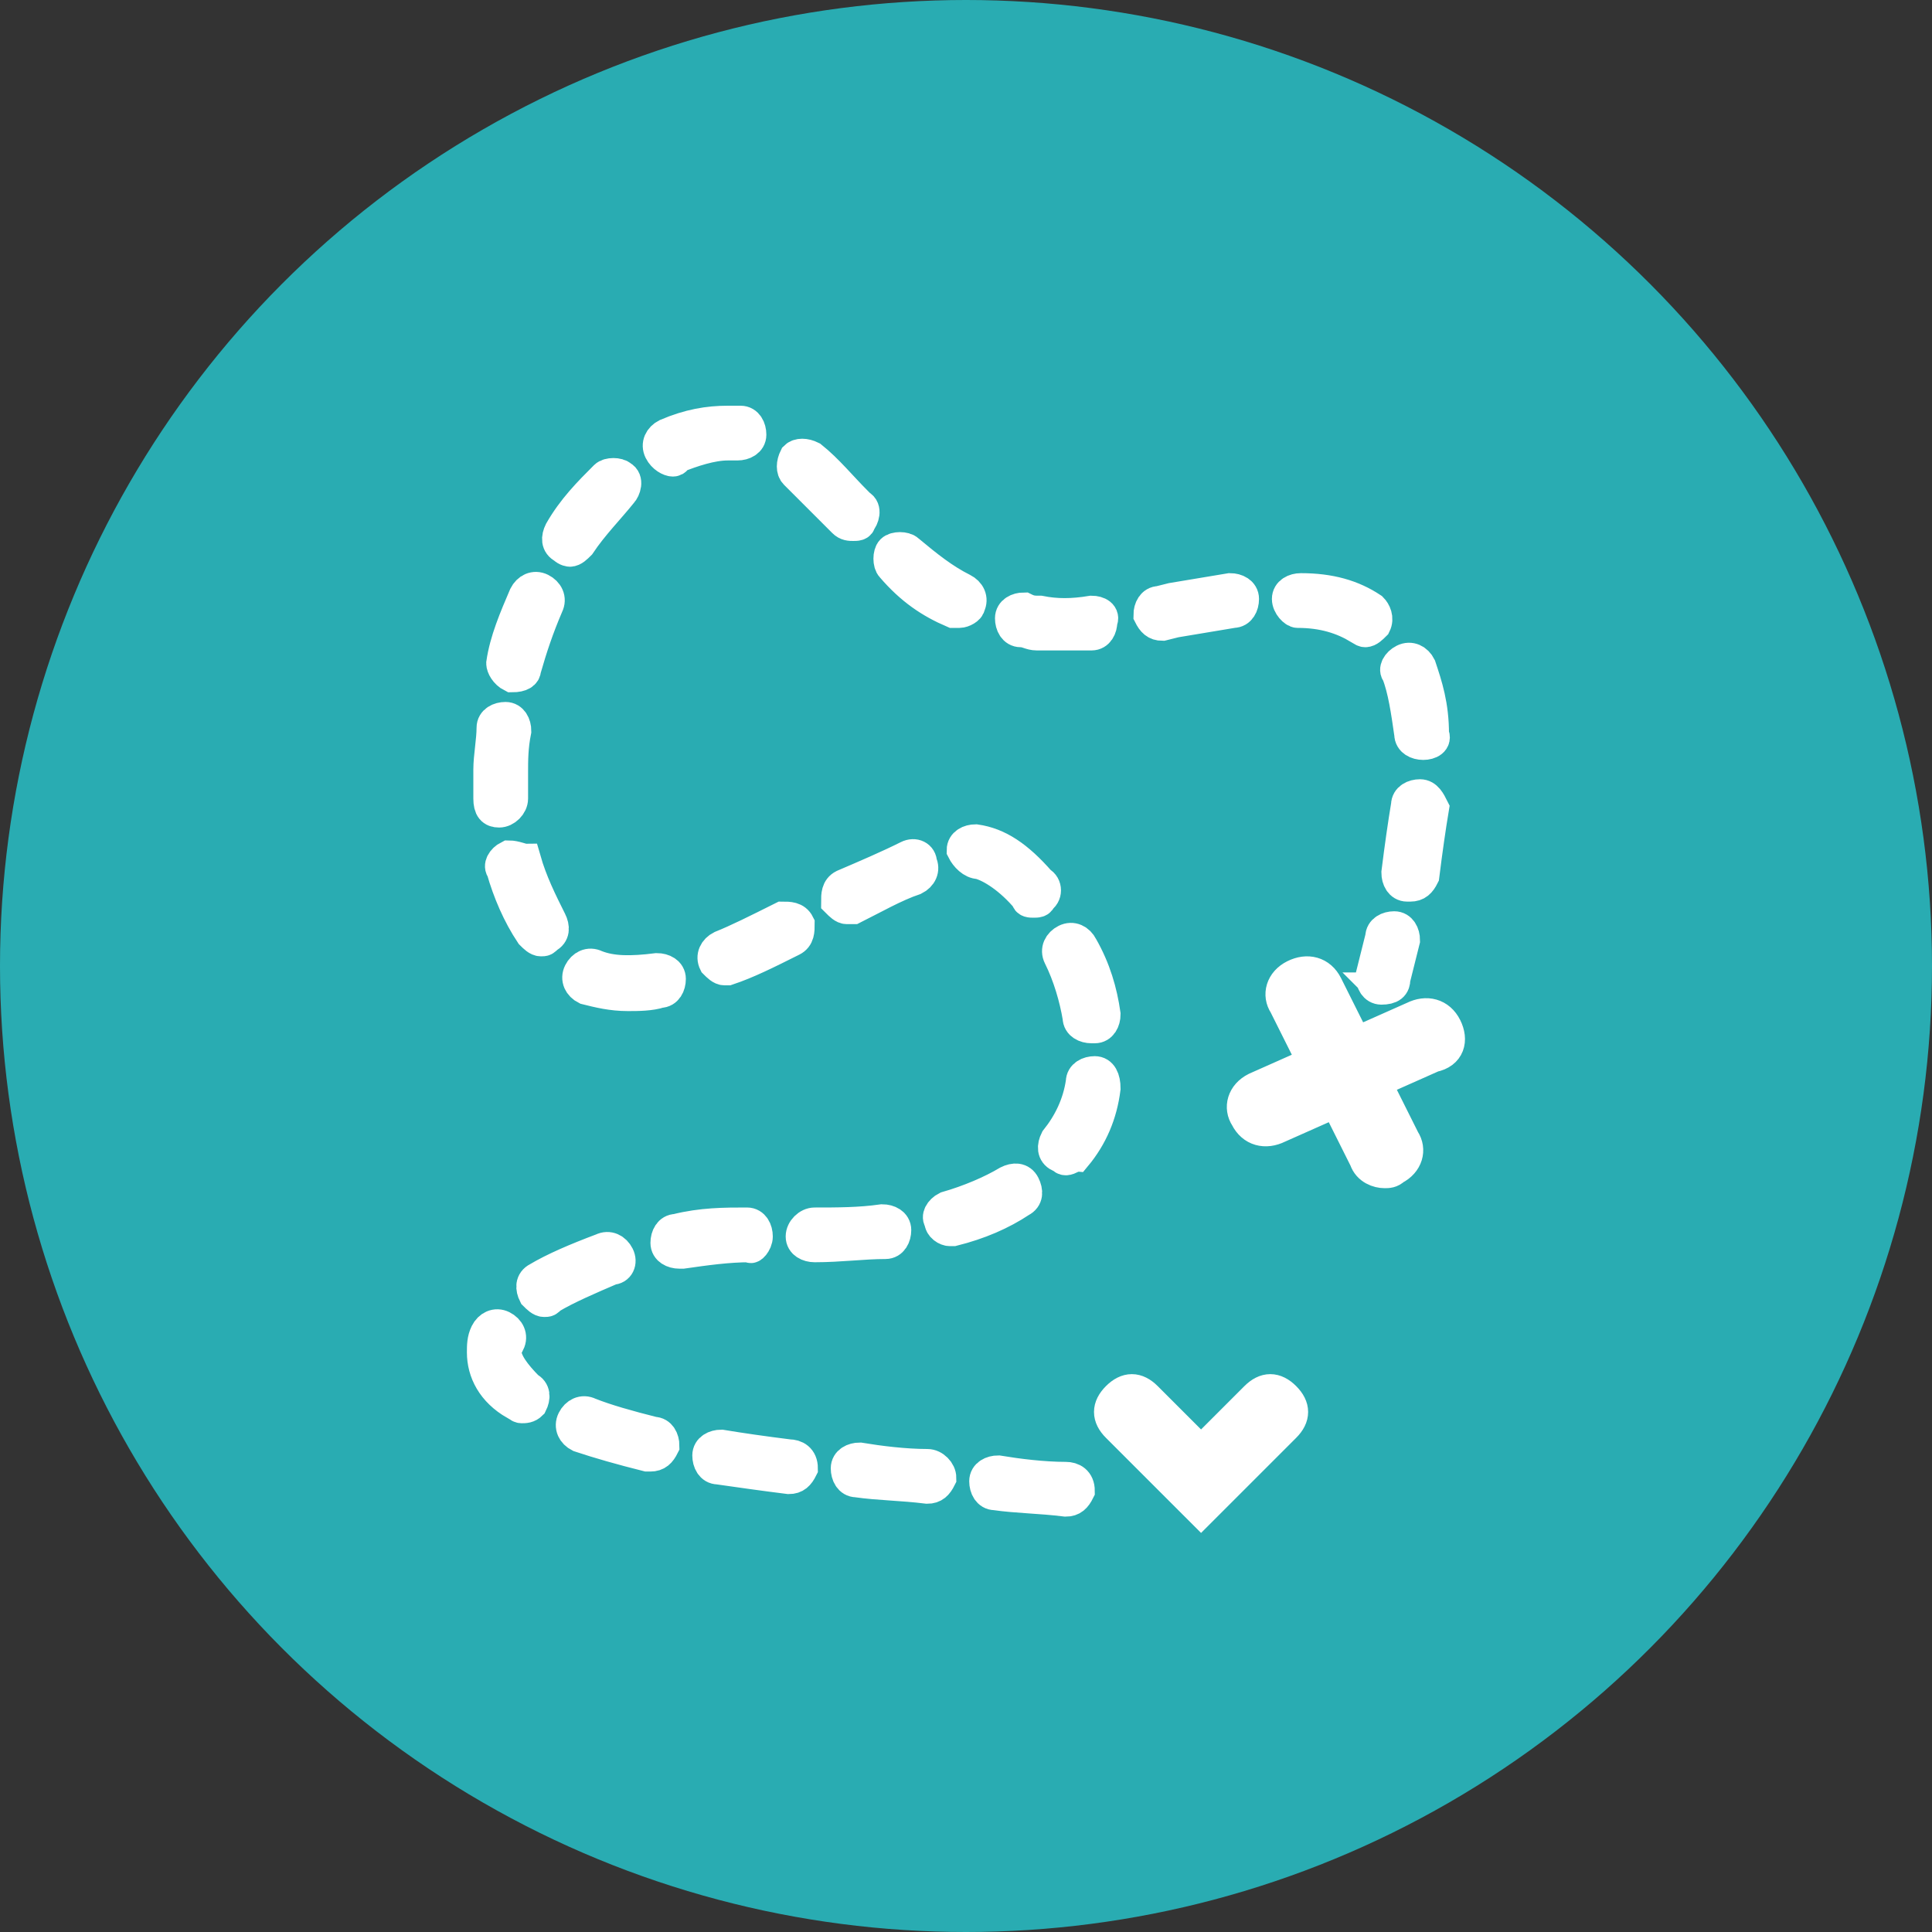 <?xml version="1.0" encoding="utf-8"?>
<!-- Generator: Adobe Illustrator 19.2.1, SVG Export Plug-In . SVG Version: 6.00 Build 0)  -->
<svg version="1.1" id="Слой_1" xmlns="http://www.w3.org/2000/svg" xmlns:xlink="http://www.w3.org/1999/xlink" x="0px" y="0px"
	 viewBox="0 0 60 60" style="enable-background:new 0 0 60 60;" xml:space="preserve">
<rect x="0" y="0" width="60" height="60" fill="#333333" stroke="none"/>
<style type="text/css">
	.st0{fill:#29acb2;}
	.st1{fill:#fff;}
	.st2{fill:none;stroke:#fff;stroke-miterlimit:10;}
</style>
<g>
	<circle class="st0" cx="30" cy="30" r="30"/>
	<g>
		<g>
			<path class="st1" d="M17.7,17.1c0.1,0,0.2-0.1,0.3-0.2c0.4-0.6,0.9-1.1,1.3-1.6c0.1-0.1,0.2-0.4,0-0.5c-0.1-0.1-0.4-0.1-0.5,0
				c-0.5,0.5-1,1-1.4,1.7c-0.1,0.2-0.1,0.4,0.1,0.5C17.6,17.1,17.7,17.1,17.7,17.1z M26.1,16.1l0.1,0.1c0.1,0.1,0.2,0.1,0.3,0.1
				c0.1,0,0.2,0,0.2-0.1c0.1-0.1,0.2-0.4,0-0.5l-0.1-0.1c-0.5-0.5-0.9-1-1.4-1.4c-0.2-0.1-0.4-0.1-0.5,0c-0.1,0.2-0.1,0.4,0,0.5
				C25.1,15.1,25.6,15.6,26.1,16.1z M30.4,26.8c0.4,0.1,1,0.5,1.5,1.1C31.9,28,32,28,32.1,28c0.1,0,0.2,0,0.2-0.1
				c0.2-0.1,0.2-0.4,0-0.5c-0.7-0.8-1.3-1.2-2-1.3c-0.2,0-0.4,0.1-0.4,0.3C30,26.6,30.2,26.8,30.4,26.8z M29.6,19c0.1,0,0.1,0,0.2,0
				c0.1,0,0.3-0.1,0.3-0.2c0.1-0.2,0-0.4-0.2-0.5c-0.6-0.3-1.1-0.7-1.7-1.2c-0.1-0.1-0.4-0.1-0.5,0c-0.1,0.1-0.1,0.4,0,0.5
				C28.3,18.3,28.9,18.7,29.6,19z M22.2,29.9c0.1,0.1,0.2,0.2,0.3,0.2c0,0,0.1,0,0.1,0c0.6-0.2,1.2-0.5,2-0.9
				c0.2-0.1,0.2-0.3,0.2-0.5c-0.1-0.2-0.3-0.2-0.5-0.2c-0.8,0.4-1.4,0.7-1.9,0.9C22.2,29.5,22.1,29.7,22.2,29.9z M18.5,30
				c-0.2-0.1-0.4,0-0.5,0.2c-0.1,0.2,0,0.4,0.2,0.5c0.4,0.1,0.8,0.2,1.3,0.2c0.3,0,0.7,0,1-0.1c0.2,0,0.3-0.2,0.3-0.4
				c0-0.2-0.2-0.3-0.4-0.3C19.6,30.2,19,30.2,18.5,30z M20.9,14.3c0,0,0.1,0,0.1-0.1c0.5-0.2,1.1-0.4,1.6-0.4h0c0.1,0,0.2,0,0.3,0
				c0.2,0,0.4-0.1,0.4-0.3c0-0.2-0.1-0.4-0.3-0.4c-0.1,0-0.3,0-0.4,0c-0.6,0-1.2,0.1-1.9,0.4c-0.2,0.1-0.3,0.3-0.2,0.5
				C20.6,14.2,20.8,14.3,20.9,14.3z M28.2,26.6c-0.6,0.3-1.3,0.6-2,0.9c-0.2,0.1-0.2,0.3-0.2,0.5c0.1,0.1,0.2,0.2,0.3,0.2
				c0.1,0,0.1,0,0.2,0c0.6-0.3,1.3-0.7,1.9-0.9c0.2-0.1,0.3-0.3,0.2-0.5C28.6,26.6,28.4,26.5,28.2,26.6z M42.9,30.7
				C43,30.8,43,30.8,42.9,30.7c0.3,0,0.4-0.1,0.4-0.3c0.1-0.4,0.2-0.8,0.3-1.2c0-0.2-0.1-0.4-0.3-0.4c-0.2,0-0.4,0.1-0.4,0.3
				c-0.1,0.4-0.2,0.8-0.3,1.2C42.6,30.5,42.7,30.7,42.9,30.7z M44.1,24.7c-0.2,0-0.4,0.1-0.4,0.3c-0.1,0.6-0.2,1.3-0.3,2.1
				c0,0.2,0.1,0.4,0.3,0.4c0,0,0,0,0.1,0c0.2,0,0.3-0.1,0.4-0.3c0.1-0.8,0.2-1.5,0.3-2.1C44.4,24.9,44.3,24.7,44.1,24.7z M34,33.3
				c-0.2,0-0.4,0.1-0.4,0.3c-0.1,0.7-0.4,1.3-0.8,1.8c-0.1,0.2-0.1,0.4,0.1,0.5c0.1,0,0.1,0.1,0.2,0.1c0.1,0,0.2-0.1,0.3-0.1
				c0.5-0.6,0.8-1.3,0.9-2.1C34.3,33.5,34.2,33.3,34,33.3z M40.3,19c0.8,0,1.4,0.2,1.9,0.5c0.1,0,0.1,0.1,0.2,0.1
				c0.1,0,0.2-0.1,0.3-0.2c0.1-0.2,0-0.4-0.1-0.5c-0.6-0.4-1.3-0.6-2.2-0.6c-0.2,0-0.4,0.1-0.4,0.3C40,18.8,40.2,19,40.3,19z
				 M33.1,29.2c-0.2,0.1-0.3,0.3-0.2,0.5c0.3,0.6,0.5,1.3,0.6,1.9c0,0.2,0.2,0.3,0.4,0.3c0,0,0,0,0.1,0c0.2,0,0.3-0.2,0.3-0.4
				c-0.1-0.7-0.3-1.4-0.7-2.1C33.5,29.2,33.3,29.1,33.1,29.2z M33.9,19c-0.6,0.1-1.1,0.1-1.6,0c-0.2,0-0.3,0-0.5-0.1
				c-0.2,0-0.4,0.1-0.4,0.3c0,0.2,0.1,0.4,0.3,0.4c0.2,0,0.3,0.1,0.5,0.1c0.2,0,0.5,0,0.7,0c0.3,0,0.6,0,1,0c0.2,0,0.3-0.2,0.3-0.4
				C34.3,19.1,34.1,19,33.9,19z M43.8,22.8c0,0.2,0.2,0.3,0.4,0.3h0c0.2,0,0.4-0.1,0.3-0.3c0-0.9-0.2-1.5-0.4-2.1
				c-0.1-0.2-0.3-0.3-0.5-0.2c-0.2,0.1-0.3,0.3-0.2,0.4C43.6,21.4,43.7,22.1,43.8,22.8z M28.8,45.5c-0.7,0-1.5-0.1-2.1-0.2
				c-0.2,0-0.4,0.1-0.4,0.3c0,0.2,0.1,0.4,0.3,0.4c0.7,0.1,1.4,0.1,2.2,0.2c0,0,0,0,0,0c0.2,0,0.3-0.1,0.4-0.3
				C29.2,45.7,29,45.5,28.8,45.5z M27.8,38.2c0-0.2-0.2-0.3-0.4-0.3c-0.7,0.1-1.4,0.1-2.1,0.1c-0.2,0-0.4,0.2-0.4,0.4
				c0,0.2,0.2,0.3,0.4,0.3h0c0.8,0,1.5-0.1,2.2-0.1C27.7,38.6,27.8,38.4,27.8,38.2z M31.8,36.8c-0.1-0.2-0.3-0.2-0.5-0.1
				c-0.5,0.3-1.2,0.6-1.9,0.8c-0.2,0.1-0.3,0.3-0.2,0.4c0,0.2,0.2,0.3,0.3,0.3c0,0,0.1,0,0.1,0c0.8-0.2,1.5-0.5,2.1-0.9
				C31.9,37.2,31.9,37,31.8,36.8z M36.1,19.4C36.1,19.4,36.1,19.4,36.1,19.4l0.4-0.1c0.6-0.1,1.2-0.2,1.8-0.3c0.2,0,0.3-0.2,0.3-0.4
				c0-0.2-0.2-0.3-0.4-0.3c-0.6,0.1-1.2,0.2-1.8,0.3L36,18.7c-0.2,0-0.3,0.2-0.3,0.4C35.8,19.3,35.9,19.4,36.1,19.4z M33.1,45.9
				c-0.7,0-1.5-0.1-2.1-0.2c-0.2,0-0.4,0.1-0.4,0.3c0,0.2,0.1,0.4,0.3,0.4c0.7,0.1,1.4,0.1,2.2,0.2c0,0,0,0,0,0
				c0.2,0,0.3-0.1,0.4-0.3C33.5,46,33.3,45.9,33.1,45.9z M24.5,45.2c-0.8-0.1-1.5-0.2-2.1-0.3c-0.2,0-0.4,0.1-0.4,0.3
				c0,0.2,0.1,0.4,0.3,0.4c0.7,0.1,1.4,0.2,2.2,0.3c0,0,0,0,0,0c0.2,0,0.3-0.1,0.4-0.3C24.9,45.3,24.7,45.2,24.5,45.2z M15.8,26.6
				c-0.2,0.1-0.3,0.3-0.2,0.4c0.2,0.7,0.5,1.4,0.9,2c0.1,0.1,0.2,0.2,0.3,0.2c0.1,0,0.1,0,0.2-0.1c0.2-0.1,0.2-0.3,0.1-0.5
				c-0.3-0.6-0.6-1.2-0.8-1.9C16.2,26.7,16,26.6,15.8,26.6z M15.7,42c0-0.1,0-0.2,0.1-0.3c0.1-0.2,0-0.4-0.2-0.5
				c-0.2-0.1-0.4,0-0.5,0.2C15,41.6,15,41.8,15,42c0,0.6,0.3,1.2,1,1.6c0.1,0,0.1,0.1,0.2,0.1c0.1,0,0.2,0,0.3-0.1
				c0.1-0.2,0.1-0.4-0.1-0.5C16,42.7,15.7,42.3,15.7,42z M15.5,25.2C15.5,25.2,15.5,25.2,15.5,25.2c0.2,0,0.4-0.2,0.4-0.4
				c0-0.3,0-0.5,0-0.8c0-0.4,0-0.8,0.1-1.3c0-0.2-0.1-0.4-0.3-0.4c-0.2,0-0.4,0.1-0.4,0.3c0,0.4-0.1,0.9-0.1,1.3c0,0.3,0,0.6,0,0.9
				C15.2,25.1,15.3,25.2,15.5,25.2z M23.5,38.4c0-0.2-0.1-0.4-0.3-0.4c-0.7,0-1.4,0-2.2,0.2c-0.2,0-0.3,0.2-0.3,0.4
				c0,0.2,0.2,0.3,0.4,0.3c0,0,0,0,0.1,0c0.7-0.1,1.4-0.2,2.1-0.2C23.3,38.8,23.5,38.6,23.5,38.4z M15.9,21C15.9,21,15.9,21,15.9,21
				c0.3,0,0.4-0.1,0.4-0.2c0.2-0.7,0.4-1.3,0.7-2c0.1-0.2,0-0.4-0.2-0.5c-0.2-0.1-0.4,0-0.5,0.2c-0.3,0.7-0.6,1.4-0.7,2.1
				C15.6,20.7,15.7,20.9,15.9,21z M19.2,39c-0.1-0.2-0.3-0.3-0.5-0.2c-0.8,0.3-1.5,0.6-2,0.9c-0.2,0.1-0.2,0.3-0.1,0.5
				c0.1,0.1,0.2,0.2,0.3,0.2c0.1,0,0.1,0,0.2-0.1c0.5-0.3,1.2-0.6,1.9-0.9C19.2,39.4,19.3,39.2,19.2,39z M20.3,44.5
				c-0.8-0.2-1.5-0.4-2-0.6c-0.2-0.1-0.4,0-0.5,0.2c-0.1,0.2,0,0.4,0.2,0.5c0.6,0.2,1.3,0.4,2.1,0.6c0,0,0.1,0,0.1,0
				c0.2,0,0.3-0.1,0.4-0.3C20.6,44.7,20.5,44.5,20.3,44.5z M44.9,31.9c-0.2-0.4-0.6-0.5-1-0.3l-1.8,0.8l-0.9-1.8
				c-0.2-0.4-0.6-0.5-1-0.3c-0.4,0.2-0.5,0.6-0.3,0.9l0.9,1.8l-1.8,0.8c-0.4,0.2-0.5,0.6-0.3,0.9c0.2,0.4,0.6,0.5,1,0.3l1.8-0.8
				l0.9,1.8c0.1,0.3,0.4,0.4,0.6,0.4c0.1,0,0.2,0,0.3-0.1c0.4-0.2,0.5-0.6,0.3-0.9l-0.9-1.8l1.8-0.8C45,32.7,45.1,32.3,44.9,31.9z
				 M39,43.4l-1.7,1.7l-1.7-1.7c-0.3-0.3-0.6-0.3-0.9,0c-0.3,0.3-0.3,0.6,0,0.9l1.7,1.7l0.9,0.9l0.9-0.9l1.7-1.7
				c0.3-0.3,0.3-0.6,0-0.9C39.6,43.1,39.3,43.1,39,43.4z"/>
		</g>
		<g>
			<path class="st2" d="M17.7,17.1c0.1,0,0.2-0.1,0.3-0.2c0.4-0.6,0.9-1.1,1.3-1.6c0.1-0.1,0.2-0.4,0-0.5c-0.1-0.1-0.4-0.1-0.5,0
				c-0.5,0.5-1,1-1.4,1.7c-0.1,0.2-0.1,0.4,0.1,0.5C17.6,17.1,17.7,17.1,17.7,17.1z M26.1,16.1l0.1,0.1c0.1,0.1,0.2,0.1,0.3,0.1
				c0.1,0,0.2,0,0.2-0.1c0.1-0.1,0.2-0.4,0-0.5l-0.1-0.1c-0.5-0.5-0.9-1-1.4-1.4c-0.2-0.1-0.4-0.1-0.5,0c-0.1,0.2-0.1,0.4,0,0.5
				C25.1,15.1,25.6,15.6,26.1,16.1z M30.4,26.8c0.4,0.1,1,0.5,1.5,1.1C31.9,28,32,28,32.1,28c0.1,0,0.2,0,0.2-0.1
				c0.2-0.1,0.2-0.4,0-0.5c-0.7-0.8-1.3-1.2-2-1.3c-0.2,0-0.4,0.1-0.4,0.3C30,26.6,30.2,26.8,30.4,26.8z M29.6,19c0.1,0,0.1,0,0.2,0
				c0.1,0,0.3-0.1,0.3-0.2c0.1-0.2,0-0.4-0.2-0.5c-0.6-0.3-1.1-0.7-1.7-1.2c-0.1-0.1-0.4-0.1-0.5,0c-0.1,0.1-0.1,0.4,0,0.5
				C28.3,18.3,28.9,18.7,29.6,19z M22.2,29.9c0.1,0.1,0.2,0.2,0.3,0.2c0,0,0.1,0,0.1,0c0.6-0.2,1.2-0.5,2-0.9
				c0.2-0.1,0.2-0.3,0.2-0.5c-0.1-0.2-0.3-0.2-0.5-0.2c-0.8,0.4-1.4,0.7-1.9,0.9C22.2,29.5,22.1,29.7,22.2,29.9z M18.5,30
				c-0.2-0.1-0.4,0-0.5,0.2c-0.1,0.2,0,0.4,0.2,0.5c0.4,0.1,0.8,0.2,1.3,0.2c0.3,0,0.7,0,1-0.1c0.2,0,0.3-0.2,0.3-0.4
				c0-0.2-0.2-0.3-0.4-0.3C19.6,30.2,19,30.2,18.5,30z M20.9,14.3c0,0,0.1,0,0.1-0.1c0.5-0.2,1.1-0.4,1.6-0.4h0c0.1,0,0.2,0,0.3,0
				c0.2,0,0.4-0.1,0.4-0.3c0-0.2-0.1-0.4-0.3-0.4c-0.1,0-0.3,0-0.4,0c-0.6,0-1.2,0.1-1.9,0.4c-0.2,0.1-0.3,0.3-0.2,0.5
				C20.6,14.2,20.8,14.3,20.9,14.3z M28.2,26.6c-0.6,0.3-1.3,0.6-2,0.9c-0.2,0.1-0.2,0.3-0.2,0.5c0.1,0.1,0.2,0.2,0.3,0.2
				c0.1,0,0.1,0,0.2,0c0.6-0.3,1.3-0.7,1.9-0.9c0.2-0.1,0.3-0.3,0.2-0.5C28.6,26.6,28.4,26.5,28.2,26.6z M42.9,30.7
				C43,30.8,43,30.8,42.9,30.7c0.3,0,0.4-0.1,0.4-0.3c0.1-0.4,0.2-0.8,0.3-1.2c0-0.2-0.1-0.4-0.3-0.4c-0.2,0-0.4,0.1-0.4,0.3
				c-0.1,0.4-0.2,0.8-0.3,1.2C42.6,30.5,42.7,30.7,42.9,30.7z M44.1,24.7c-0.2,0-0.4,0.1-0.4,0.3c-0.1,0.6-0.2,1.3-0.3,2.1
				c0,0.2,0.1,0.4,0.3,0.4c0,0,0,0,0.1,0c0.2,0,0.3-0.1,0.4-0.3c0.1-0.8,0.2-1.5,0.3-2.1C44.4,24.9,44.3,24.7,44.1,24.7z M34,33.3
				c-0.2,0-0.4,0.1-0.4,0.3c-0.1,0.7-0.4,1.3-0.8,1.8c-0.1,0.2-0.1,0.4,0.1,0.5c0.1,0,0.1,0.1,0.2,0.1c0.1,0,0.2-0.1,0.3-0.1
				c0.5-0.6,0.8-1.3,0.9-2.1C34.3,33.5,34.2,33.3,34,33.3z M40.3,19c0.8,0,1.4,0.2,1.9,0.5c0.1,0,0.1,0.1,0.2,0.1
				c0.1,0,0.2-0.1,0.3-0.2c0.1-0.2,0-0.4-0.1-0.5c-0.6-0.4-1.3-0.6-2.2-0.6c-0.2,0-0.4,0.1-0.4,0.3C40,18.8,40.2,19,40.3,19z
				 M33.1,29.2c-0.2,0.1-0.3,0.3-0.2,0.5c0.3,0.6,0.5,1.3,0.6,1.9c0,0.2,0.2,0.3,0.4,0.3c0,0,0,0,0.1,0c0.2,0,0.3-0.2,0.3-0.4
				c-0.1-0.7-0.3-1.4-0.7-2.1C33.5,29.2,33.3,29.1,33.1,29.2z M33.9,19c-0.6,0.1-1.1,0.1-1.6,0c-0.2,0-0.3,0-0.5-0.1
				c-0.2,0-0.4,0.1-0.4,0.3c0,0.2,0.1,0.4,0.3,0.4c0.2,0,0.3,0.1,0.5,0.1c0.2,0,0.5,0,0.7,0c0.3,0,0.6,0,1,0c0.2,0,0.3-0.2,0.3-0.4
				C34.3,19.1,34.1,19,33.9,19z M43.8,22.8c0,0.2,0.2,0.3,0.4,0.3h0c0.2,0,0.4-0.1,0.3-0.3c0-0.9-0.2-1.5-0.4-2.1
				c-0.1-0.2-0.3-0.3-0.5-0.2c-0.2,0.1-0.3,0.3-0.2,0.4C43.6,21.4,43.7,22.1,43.8,22.8z M28.8,45.5c-0.7,0-1.5-0.1-2.1-0.2
				c-0.2,0-0.4,0.1-0.4,0.3c0,0.2,0.1,0.4,0.3,0.4c0.7,0.1,1.4,0.1,2.2,0.2c0,0,0,0,0,0c0.2,0,0.3-0.1,0.4-0.3
				C29.2,45.7,29,45.5,28.8,45.5z M27.8,38.2c0-0.2-0.2-0.3-0.4-0.3c-0.7,0.1-1.4,0.1-2.1,0.1c-0.2,0-0.4,0.2-0.4,0.4
				c0,0.2,0.2,0.3,0.4,0.3h0c0.8,0,1.5-0.1,2.2-0.1C27.7,38.6,27.8,38.4,27.8,38.2z M31.8,36.8c-0.1-0.2-0.3-0.2-0.5-0.1
				c-0.5,0.3-1.2,0.6-1.9,0.8c-0.2,0.1-0.3,0.3-0.2,0.4c0,0.2,0.2,0.3,0.3,0.3c0,0,0.1,0,0.1,0c0.8-0.2,1.5-0.5,2.1-0.9
				C31.9,37.2,31.9,37,31.8,36.8z M36.1,19.4C36.1,19.4,36.1,19.4,36.1,19.4l0.4-0.1c0.6-0.1,1.2-0.2,1.8-0.3c0.2,0,0.3-0.2,0.3-0.4
				c0-0.2-0.2-0.3-0.4-0.3c-0.6,0.1-1.2,0.2-1.8,0.3L36,18.7c-0.2,0-0.3,0.2-0.3,0.4C35.8,19.3,35.9,19.4,36.1,19.4z M33.1,45.9
				c-0.7,0-1.5-0.1-2.1-0.2c-0.2,0-0.4,0.1-0.4,0.3c0,0.2,0.1,0.4,0.3,0.4c0.7,0.1,1.4,0.1,2.2,0.2c0,0,0,0,0,0
				c0.2,0,0.3-0.1,0.4-0.3C33.5,46,33.3,45.9,33.1,45.9z M24.5,45.2c-0.8-0.1-1.5-0.2-2.1-0.3c-0.2,0-0.4,0.1-0.4,0.3
				c0,0.2,0.1,0.4,0.3,0.4c0.7,0.1,1.4,0.2,2.2,0.3c0,0,0,0,0,0c0.2,0,0.3-0.1,0.4-0.3C24.9,45.3,24.7,45.2,24.5,45.2z M15.8,26.6
				c-0.2,0.1-0.3,0.3-0.2,0.4c0.2,0.7,0.5,1.4,0.9,2c0.1,0.1,0.2,0.2,0.3,0.2c0.1,0,0.1,0,0.2-0.1c0.2-0.1,0.2-0.3,0.1-0.5
				c-0.3-0.6-0.6-1.2-0.8-1.9C16.2,26.7,16,26.6,15.8,26.6z M15.7,42c0-0.1,0-0.2,0.1-0.3c0.1-0.2,0-0.4-0.2-0.5
				c-0.2-0.1-0.4,0-0.5,0.2C15,41.6,15,41.8,15,42c0,0.6,0.3,1.2,1,1.6c0.1,0,0.1,0.1,0.2,0.1c0.1,0,0.2,0,0.3-0.1
				c0.1-0.2,0.1-0.4-0.1-0.5C16,42.7,15.7,42.3,15.7,42z M15.5,25.2C15.5,25.2,15.5,25.2,15.5,25.2c0.2,0,0.4-0.2,0.4-0.4
				c0-0.3,0-0.5,0-0.8c0-0.4,0-0.8,0.1-1.3c0-0.2-0.1-0.4-0.3-0.4c-0.2,0-0.4,0.1-0.4,0.3c0,0.4-0.1,0.9-0.1,1.3c0,0.3,0,0.6,0,0.9
				C15.2,25.1,15.3,25.2,15.5,25.2z M23.5,38.4c0-0.2-0.1-0.4-0.3-0.4c-0.7,0-1.4,0-2.2,0.2c-0.2,0-0.3,0.2-0.3,0.4
				c0,0.2,0.2,0.3,0.4,0.3c0,0,0,0,0.1,0c0.7-0.1,1.4-0.2,2.1-0.2C23.3,38.8,23.5,38.6,23.5,38.4z M15.9,21C15.9,21,15.9,21,15.9,21
				c0.3,0,0.4-0.1,0.4-0.2c0.2-0.7,0.4-1.3,0.7-2c0.1-0.2,0-0.4-0.2-0.5c-0.2-0.1-0.4,0-0.5,0.2c-0.3,0.7-0.6,1.4-0.7,2.1
				C15.6,20.7,15.7,20.9,15.9,21z M19.2,39c-0.1-0.2-0.3-0.3-0.5-0.2c-0.8,0.3-1.5,0.6-2,0.9c-0.2,0.1-0.2,0.3-0.1,0.5
				c0.1,0.1,0.2,0.2,0.3,0.2c0.1,0,0.1,0,0.2-0.1c0.5-0.3,1.2-0.6,1.9-0.9C19.2,39.4,19.3,39.2,19.2,39z M20.3,44.5
				c-0.8-0.2-1.5-0.4-2-0.6c-0.2-0.1-0.4,0-0.5,0.2c-0.1,0.2,0,0.4,0.2,0.5c0.6,0.2,1.3,0.4,2.1,0.6c0,0,0.1,0,0.1,0
				c0.2,0,0.3-0.1,0.4-0.3C20.6,44.7,20.5,44.5,20.3,44.5z M44.9,31.9c-0.2-0.4-0.6-0.5-1-0.3l-1.8,0.8l-0.9-1.8
				c-0.2-0.4-0.6-0.5-1-0.3c-0.4,0.2-0.5,0.6-0.3,0.9l0.9,1.8l-1.8,0.8c-0.4,0.2-0.5,0.6-0.3,0.9c0.2,0.4,0.6,0.5,1,0.3l1.8-0.8
				l0.9,1.8c0.1,0.3,0.4,0.4,0.6,0.4c0.1,0,0.2,0,0.3-0.1c0.4-0.2,0.5-0.6,0.3-0.9l-0.9-1.8l1.8-0.8C45,32.7,45.1,32.3,44.9,31.9z
				 M39,43.4l-1.7,1.7l-1.7-1.7c-0.3-0.3-0.6-0.3-0.9,0c-0.3,0.3-0.3,0.6,0,0.9l1.7,1.7l0.9,0.9l0.9-0.9l1.7-1.7
				c0.3-0.3,0.3-0.6,0-0.9C39.6,43.1,39.3,43.1,39,43.4z"/>
		</g>
	</g>
</g>
</svg>

